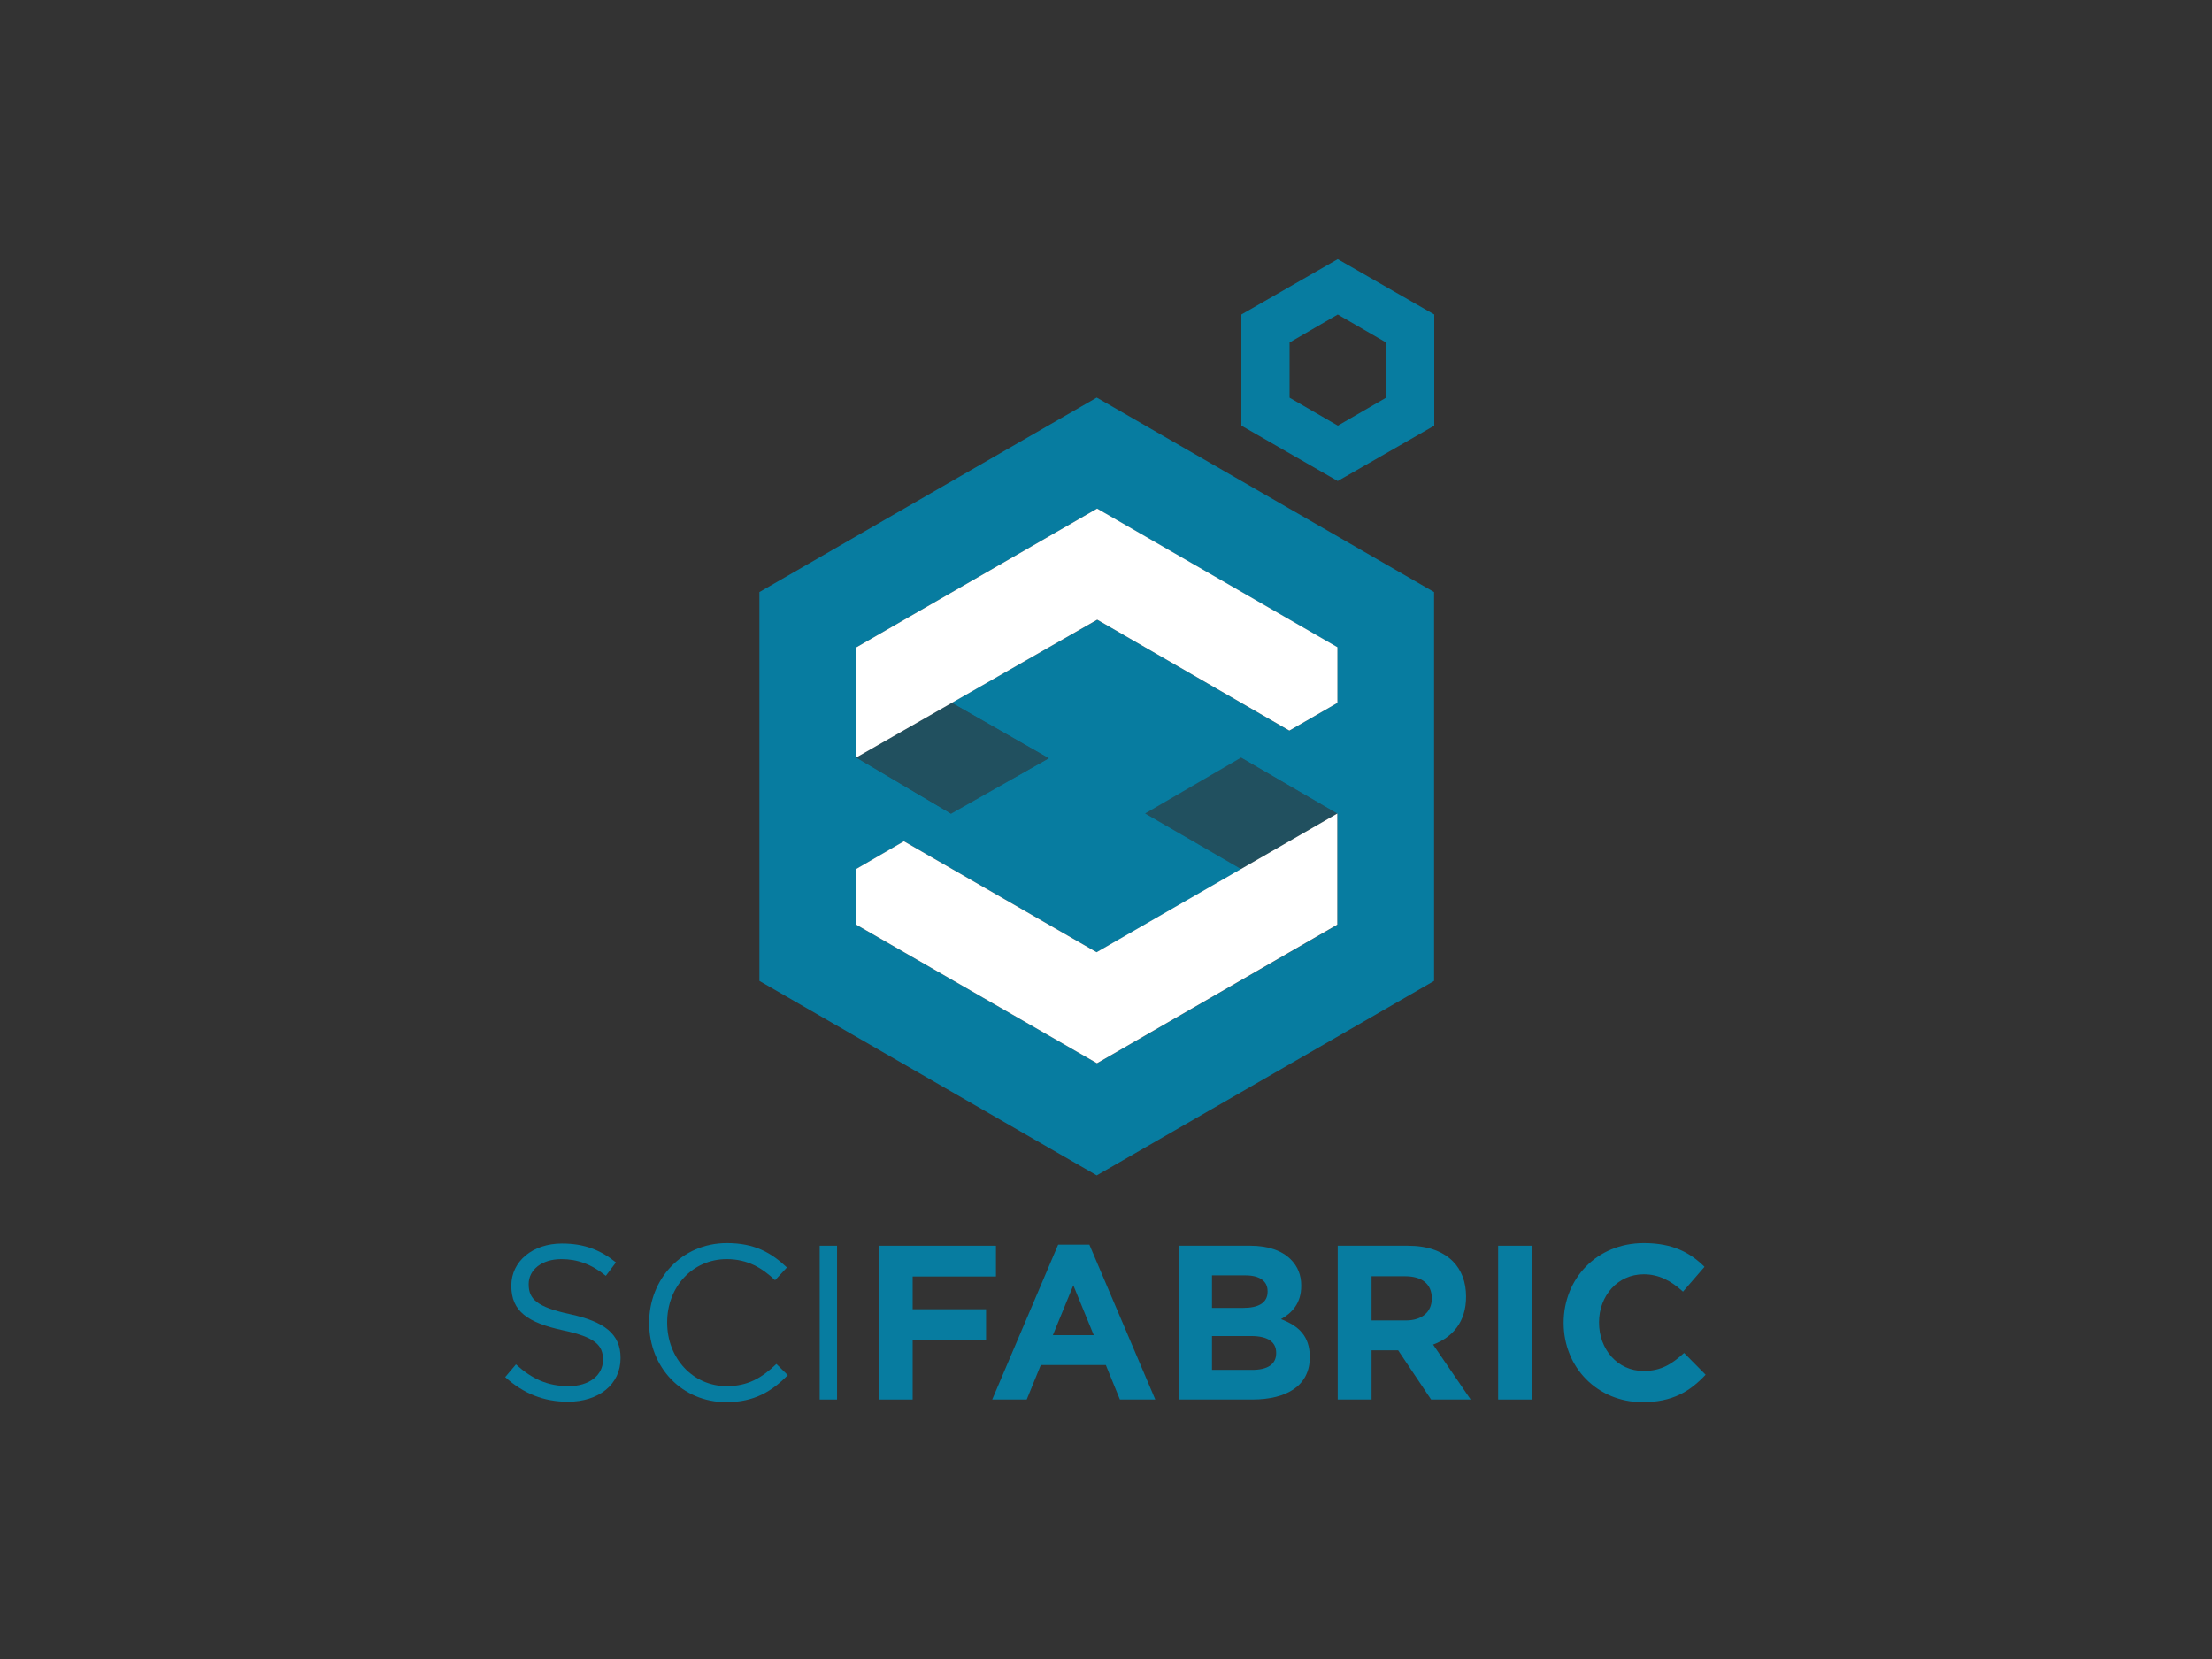 <?xml version="1.0" encoding="utf-8"?>
<!-- Generator: Adobe Illustrator 16.0.0, SVG Export Plug-In . SVG Version: 6.00 Build 0)  -->
<!DOCTYPE svg PUBLIC "-//W3C//DTD SVG 1.1//EN" "http://www.w3.org/Graphics/SVG/1.1/DTD/svg11.dtd">
<svg version="1.1" id="Layer_1" xmlns="http://www.w3.org/2000/svg" xmlns:xlink="http://www.w3.org/1999/xlink" x="0px" y="0px"
	 width="800px" height="600px" viewBox="0 0 800 600" enable-background="new 0 0 800 600" xml:space="preserve">
<rect x="0" y="0" width="800" height="600" fill="#333333" stroke="none"/>
<g>
	<path fill="#077CA0" d="M182.705,498.057l3.895-4.609c5.802,5.246,11.366,7.869,19.076,7.869c7.471,0,12.399-3.975,12.399-9.459
		v-0.158c0-5.166-2.782-8.107-14.467-10.572c-12.796-2.781-18.678-6.914-18.678-16.055v-0.16c0-8.742,7.71-15.18,18.28-15.18
		c8.107,0,13.91,2.305,19.554,6.834l-3.656,4.85c-5.167-4.213-10.333-6.041-16.056-6.041c-7.233,0-11.843,3.975-11.843,8.982v0.158
		c0,5.246,2.861,8.188,15.102,10.809c12.399,2.703,18.122,7.234,18.122,15.738v0.16c0,9.537-7.948,15.736-18.997,15.736
		C196.614,506.959,189.382,504.018,182.705,498.057z"/>
	<path fill="#077CA0" d="M234.77,478.504v-0.158c0-15.738,11.763-28.773,28.137-28.773c10.094,0,16.135,3.576,21.698,8.822
		l-4.292,4.611c-4.689-4.451-9.935-7.631-17.486-7.631c-12.319,0-21.539,10.016-21.539,22.811v0.16
		c0,12.877,9.299,22.971,21.539,22.971c7.631,0,12.639-2.941,17.964-8.027l4.133,4.053c-5.802,5.883-12.161,9.777-22.255,9.777
		C246.612,507.119,234.77,494.48,234.77,478.504z"/>
	<path fill="#077CA0" d="M296.45,450.527h6.279v55.637h-6.279V450.527z"/>
	<path fill="#077CA0" d="M317.833,450.527h42.364v11.127h-30.124v11.842h26.547v11.129h-26.547v21.539h-12.24V450.527z"/>
	<path fill="#077CA0" d="M382.694,450.129h11.286l23.845,56.035h-12.797l-5.087-12.479h-23.526l-5.087,12.479h-12.479
		L382.694,450.129z M395.57,482.877l-7.392-18.043l-7.393,18.043H395.57z"/>
	<path fill="#077CA0" d="M426.413,450.527h25.832c6.358,0,11.366,1.748,14.545,4.928c2.544,2.543,3.815,5.643,3.815,9.457v0.16
		c0,6.279-3.338,9.775-7.312,12.002c6.438,2.463,10.412,6.199,10.412,13.67v0.16c0,10.174-8.266,15.26-20.824,15.26h-26.468V450.527
		z M449.622,473.02c5.404,0,8.822-1.748,8.822-5.881v-0.16c0-3.656-2.861-5.723-8.027-5.723h-12.082v11.764H449.622z
		 M452.881,495.434c5.404,0,8.663-1.906,8.663-6.039v-0.16c0-3.736-2.781-6.041-9.061-6.041h-14.148v12.24H452.881z"/>
	<path fill="#077CA0" d="M483.803,450.527h25.435c7.074,0,12.559,1.986,16.215,5.643c3.1,3.1,4.769,7.471,4.769,12.717v0.16
		c0,8.98-4.849,14.623-11.923,17.246l13.592,19.871h-14.307l-11.923-17.805h-9.617v17.805h-12.24V450.527z M508.442,477.551
		c5.961,0,9.379-3.18,9.379-7.869v-0.158c0-5.246-3.656-7.949-9.617-7.949h-12.161v15.977H508.442z"/>
	<path fill="#077CA0" d="M541.829,450.527h12.24v55.637h-12.24V450.527z"/>
	<path fill="#077CA0" d="M565.517,478.504v-0.158c0-15.816,11.922-28.773,29.011-28.773c10.492,0,16.771,3.498,21.938,8.584
		l-7.789,8.982c-4.292-3.895-8.664-6.279-14.228-6.279c-9.379,0-16.135,7.789-16.135,17.326v0.16
		c0,9.537,6.597,17.486,16.135,17.486c6.358,0,10.253-2.543,14.625-6.518l7.789,7.869c-5.723,6.119-12.081,9.936-22.812,9.936
		C577.677,507.119,565.517,494.48,565.517,478.504z"/>
</g>
<path fill="#077CA0" d="M483.816,93.709l-34.855,20.043v40.187l34.845,20.036l34.917-20.036v-40.187L483.816,93.709z
	 M501.289,143.839l-17.432,10.1l-17.461-10.1v-19.978l17.427-10.109l17.466,10.109V143.839z"/>
<polygon opacity="0.4" fill="#077CA0" points="309.653,273.976 344.094,294.307 379.3,274.245 344.2,254.172 "/>
<polygon opacity="0.4" fill="#077CA0" points="448.801,274 414.062,294.182 448.841,314.318 483.653,294.228 "/>
<g>
	<polygon fill="#077CA0" points="448.951,314.26 448.951,314.279 448.953,314.278 	"/>
	<path fill="#077CA0" d="M396.655,143.792l-122.002,70.331v140.641l122.002,70.332l121.998-70.332V214.123L396.655,143.792z
		 M483.653,334.434l0.118-0.016l-87.003,50.148l-87.115-50.133v-20.131l17.315-10.02l69.718,40.123l52.255-30.062l-34.771-20.136
		l34.686-20.182l34.798,20.228V334.434z M344.115,294.333v-0.026l0.037,0.005L344.115,294.333z M483.653,254.226l-17.329,10.03
		l-69.46-40.116l-52.657,30.032l35.106,20.073l-35.346,20.032l-34.314-20.301l0,0v-39.881l0.04,0.027l87.075-50.15l86.885,50.123
		V254.226z"/>
</g>
<polygon fill="#FFFFFF" points="396.787,183.946 309.693,234.122 309.653,273.976 396.824,224.114 466.313,264.23 483.7,254.2 
	483.7,234.069 "/>
<polygon fill="#FFFFFF" points="396.6,344.381 326.911,304.258 309.653,314.277 309.653,334.408 396.74,384.541 483.653,334.408 
	483.653,294.228 "/>
</svg>
